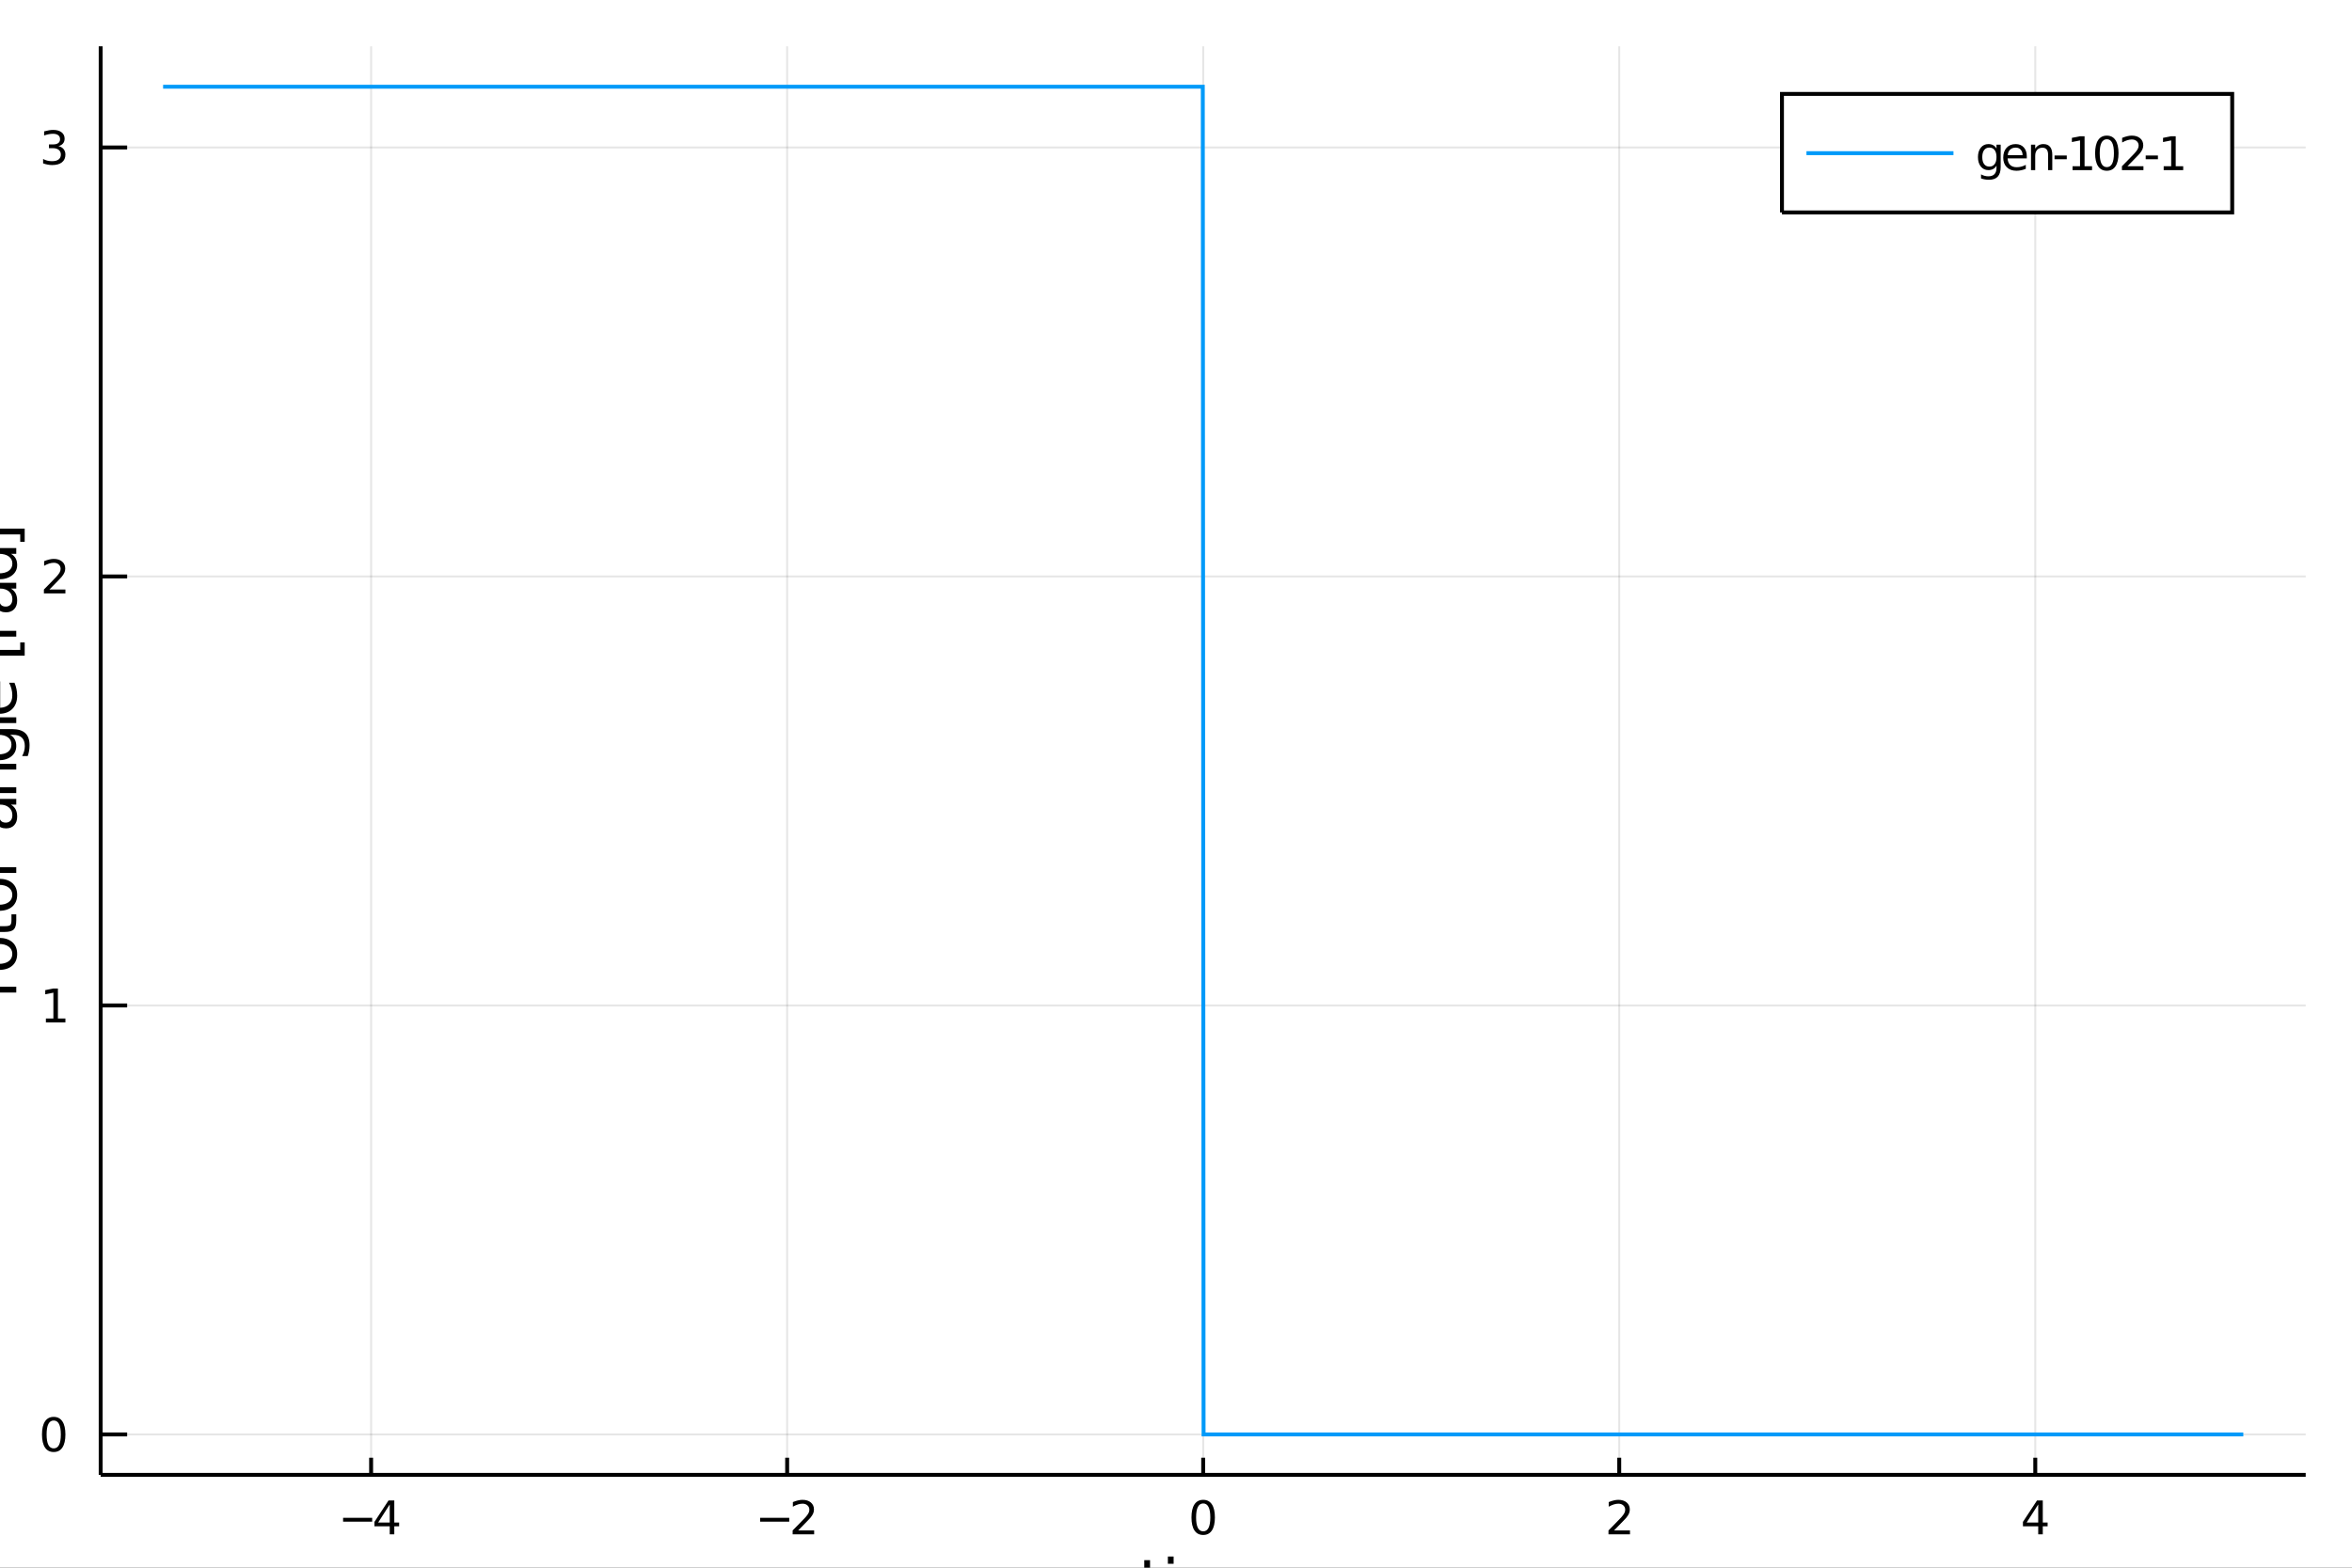 <?xml version="1.0" encoding="utf-8"?>
<svg xmlns="http://www.w3.org/2000/svg" xmlns:xlink="http://www.w3.org/1999/xlink" width="600" height="400" viewBox="0 0 2400 1600">
<rect x="0" y="0" width="2400" height="1600" fill="#333333" stroke="none"/>
<defs>
  <clipPath id="clip900">
    <rect x="0" y="0" width="2400" height="1600"/>
  </clipPath>
</defs>
<path clip-path="url(#clip900)" d="
M0 1600 L2400 1600 L2400 0 L0 0  Z
  " fill="#ffffff" fill-rule="evenodd" fill-opacity="1"/>
<defs>
  <clipPath id="clip901">
    <rect x="480" y="0" width="1681" height="1600"/>
  </clipPath>
</defs>
<path clip-path="url(#clip900)" d="
M102.74 1505.26 L2352.76 1505.26 L2352.76 47.244 L102.74 47.244  Z
  " fill="#ffffff" fill-rule="evenodd" fill-opacity="1"/>
<defs>
  <clipPath id="clip902">
    <rect x="102" y="47" width="2251" height="1459"/>
  </clipPath>
</defs>
<polyline clip-path="url(#clip902)" style="stroke:#000000; stroke-width:2; stroke-opacity:0.1; fill:none" points="
  378.685,1505.26 378.685,47.244 
  "/>
<polyline clip-path="url(#clip902)" style="stroke:#000000; stroke-width:2; stroke-opacity:0.1; fill:none" points="
  803.217,1505.26 803.217,47.244 
  "/>
<polyline clip-path="url(#clip902)" style="stroke:#000000; stroke-width:2; stroke-opacity:0.1; fill:none" points="
  1227.75,1505.26 1227.75,47.244 
  "/>
<polyline clip-path="url(#clip902)" style="stroke:#000000; stroke-width:2; stroke-opacity:0.1; fill:none" points="
  1652.28,1505.26 1652.28,47.244 
  "/>
<polyline clip-path="url(#clip902)" style="stroke:#000000; stroke-width:2; stroke-opacity:0.1; fill:none" points="
  2076.81,1505.26 2076.81,47.244 
  "/>
<polyline clip-path="url(#clip900)" style="stroke:#000000; stroke-width:4; stroke-opacity:1; fill:none" points="
  102.74,1505.26 2352.76,1505.26 
  "/>
<polyline clip-path="url(#clip900)" style="stroke:#000000; stroke-width:4; stroke-opacity:1; fill:none" points="
  378.685,1505.26 378.685,1487.76 
  "/>
<polyline clip-path="url(#clip900)" style="stroke:#000000; stroke-width:4; stroke-opacity:1; fill:none" points="
  803.217,1505.26 803.217,1487.76 
  "/>
<polyline clip-path="url(#clip900)" style="stroke:#000000; stroke-width:4; stroke-opacity:1; fill:none" points="
  1227.75,1505.26 1227.75,1487.76 
  "/>
<polyline clip-path="url(#clip900)" style="stroke:#000000; stroke-width:4; stroke-opacity:1; fill:none" points="
  1652.28,1505.26 1652.28,1487.76 
  "/>
<polyline clip-path="url(#clip900)" style="stroke:#000000; stroke-width:4; stroke-opacity:1; fill:none" points="
  2076.81,1505.26 2076.81,1487.76 
  "/>
<path clip-path="url(#clip900)" d="M 0 0 M350.098 1549.1 L379.773 1549.1 L379.773 1553.04 L350.098 1553.04 L350.098 1549.1 Z" fill="#000000" fill-rule="evenodd" fill-opacity="1" /><path clip-path="url(#clip900)" d="M 0 0 M397.69 1535.45 L385.885 1553.89 L397.69 1553.89 L397.69 1535.45 M396.463 1531.37 L402.343 1531.37 L402.343 1553.89 L407.273 1553.89 L407.273 1557.78 L402.343 1557.78 L402.343 1565.93 L397.69 1565.93 L397.69 1557.78 L382.088 1557.78 L382.088 1553.27 L396.463 1531.37 Z" fill="#000000" fill-rule="evenodd" fill-opacity="1" /><path clip-path="url(#clip900)" d="M 0 0 M775.671 1549.1 L805.346 1549.1 L805.346 1553.04 L775.671 1553.04 L775.671 1549.1 Z" fill="#000000" fill-rule="evenodd" fill-opacity="1" /><path clip-path="url(#clip900)" d="M 0 0 M814.444 1562 L830.763 1562 L830.763 1565.93 L808.819 1565.93 L808.819 1562 Q811.481 1559.24 816.064 1554.61 Q820.67 1549.96 821.851 1548.62 Q824.096 1546.09 824.976 1544.36 Q825.879 1542.6 825.879 1540.91 Q825.879 1538.15 823.934 1536.42 Q822.013 1534.68 818.911 1534.68 Q816.712 1534.68 814.258 1535.45 Q811.828 1536.21 809.05 1537.76 L809.05 1533.04 Q811.874 1531.9 814.328 1531.33 Q816.782 1530.75 818.819 1530.75 Q824.189 1530.75 827.383 1533.43 Q830.578 1536.12 830.578 1540.61 Q830.578 1542.74 829.768 1544.66 Q828.981 1546.56 826.874 1549.15 Q826.295 1549.82 823.194 1553.04 Q820.092 1556.23 814.444 1562 Z" fill="#000000" fill-rule="evenodd" fill-opacity="1" /><path clip-path="url(#clip900)" d="M 0 0 M1227.75 1534.45 Q1224.14 1534.45 1222.31 1538.02 Q1220.5 1541.56 1220.5 1548.69 Q1220.5 1555.79 1222.31 1559.36 Q1224.14 1562.9 1227.75 1562.9 Q1231.38 1562.9 1233.19 1559.36 Q1235.02 1555.79 1235.02 1548.69 Q1235.02 1541.56 1233.19 1538.02 Q1231.38 1534.45 1227.75 1534.45 M1227.75 1530.75 Q1233.56 1530.75 1236.61 1535.35 Q1239.69 1539.94 1239.69 1548.69 Q1239.69 1557.41 1236.61 1562.02 Q1233.56 1566.6 1227.75 1566.6 Q1221.94 1566.6 1218.86 1562.02 Q1215.8 1557.41 1215.8 1548.69 Q1215.8 1539.94 1218.86 1535.35 Q1221.94 1530.75 1227.75 1530.75 Z" fill="#000000" fill-rule="evenodd" fill-opacity="1" /><path clip-path="url(#clip900)" d="M 0 0 M1646.93 1562 L1663.25 1562 L1663.25 1565.93 L1641.31 1565.93 L1641.31 1562 Q1643.97 1559.24 1648.55 1554.61 Q1653.16 1549.96 1654.34 1548.62 Q1656.58 1546.09 1657.46 1544.36 Q1658.37 1542.6 1658.37 1540.91 Q1658.37 1538.15 1656.42 1536.42 Q1654.5 1534.68 1651.4 1534.68 Q1649.2 1534.68 1646.75 1535.45 Q1644.32 1536.21 1641.54 1537.76 L1641.54 1533.04 Q1644.36 1531.9 1646.82 1531.33 Q1649.27 1530.75 1651.31 1530.75 Q1656.68 1530.75 1659.87 1533.43 Q1663.07 1536.12 1663.07 1540.61 Q1663.07 1542.74 1662.26 1544.66 Q1661.47 1546.56 1659.36 1549.15 Q1658.78 1549.82 1655.68 1553.04 Q1652.58 1556.23 1646.93 1562 Z" fill="#000000" fill-rule="evenodd" fill-opacity="1" /><path clip-path="url(#clip900)" d="M 0 0 M2079.82 1535.45 L2068.01 1553.89 L2079.82 1553.89 L2079.82 1535.45 M2078.59 1531.37 L2084.47 1531.37 L2084.47 1553.89 L2089.4 1553.89 L2089.4 1557.78 L2084.47 1557.78 L2084.47 1565.93 L2079.82 1565.93 L2079.82 1557.78 L2064.22 1557.78 L2064.22 1553.27 L2078.59 1531.37 Z" fill="#000000" fill-rule="evenodd" fill-opacity="1" /><path clip-path="url(#clip900)" d="M 0 0 M1173.51 1592.35 L1173.51 1602.48 L1185.58 1602.48 L1185.58 1607.03 L1173.51 1607.03 L1173.51 1626.38 Q1173.51 1630.74 1174.69 1631.98 Q1175.9 1633.22 1179.56 1633.22 L1185.58 1633.22 L1185.58 1638.12 L1179.56 1638.12 Q1172.78 1638.12 1170.2 1635.61 Q1167.62 1633.06 1167.62 1626.38 L1167.62 1607.03 L1163.33 1607.03 L1163.33 1602.48 L1167.62 1602.48 L1167.62 1592.35 L1173.51 1592.35 Z" fill="#000000" fill-rule="evenodd" fill-opacity="1" /><path clip-path="url(#clip900)" d="M 0 0 M1191.72 1602.48 L1197.57 1602.48 L1197.57 1638.12 L1191.72 1638.12 L1191.72 1602.48 M1191.72 1588.6 L1197.57 1588.6 L1197.57 1596.01 L1191.72 1596.01 L1191.72 1588.6 Z" fill="#000000" fill-rule="evenodd" fill-opacity="1" /><path clip-path="url(#clip900)" d="M 0 0 M1231.47 1609.32 Q1233.67 1605.37 1236.72 1603.49 Q1239.78 1601.62 1243.92 1601.62 Q1249.49 1601.62 1252.51 1605.53 Q1255.53 1609.41 1255.53 1616.61 L1255.53 1638.12 L1249.65 1638.12 L1249.65 1616.8 Q1249.65 1611.67 1247.83 1609.19 Q1246.02 1606.71 1242.29 1606.71 Q1237.74 1606.71 1235.1 1609.73 Q1232.46 1612.76 1232.46 1617.98 L1232.46 1638.12 L1226.57 1638.12 L1226.57 1616.8 Q1226.57 1611.64 1224.76 1609.19 Q1222.94 1606.71 1219.15 1606.71 Q1214.67 1606.71 1212.02 1609.76 Q1209.38 1612.79 1209.38 1617.98 L1209.38 1638.12 L1203.49 1638.12 L1203.49 1602.48 L1209.38 1602.48 L1209.38 1608.01 Q1211.39 1604.74 1214.19 1603.18 Q1216.99 1601.62 1220.84 1601.62 Q1224.72 1601.62 1227.43 1603.59 Q1230.17 1605.56 1231.47 1609.32 Z" fill="#000000" fill-rule="evenodd" fill-opacity="1" /><path clip-path="url(#clip900)" d="M 0 0 M1292.17 1618.84 L1292.17 1621.7 L1265.24 1621.7 Q1265.62 1627.75 1268.87 1630.93 Q1272.15 1634.08 1277.97 1634.08 Q1281.35 1634.08 1284.5 1633.25 Q1287.68 1632.43 1290.8 1630.77 L1290.8 1636.31 Q1287.65 1637.65 1284.34 1638.35 Q1281.03 1639.05 1277.62 1639.05 Q1269.09 1639.05 1264.1 1634.08 Q1259.13 1629.12 1259.13 1620.65 Q1259.13 1611.9 1263.84 1606.77 Q1268.58 1601.62 1276.6 1601.62 Q1283.8 1601.62 1287.97 1606.26 Q1292.17 1610.88 1292.17 1618.84 M1286.31 1617.12 Q1286.25 1612.31 1283.61 1609.45 Q1281 1606.58 1276.67 1606.58 Q1271.77 1606.58 1268.81 1609.35 Q1265.88 1612.12 1265.43 1617.15 L1286.31 1617.12 Z" fill="#000000" fill-rule="evenodd" fill-opacity="1" /><polyline clip-path="url(#clip902)" style="stroke:#000000; stroke-width:2; stroke-opacity:0.1; fill:none" points="
  102.74,1464 2352.76,1464 
  "/>
<polyline clip-path="url(#clip902)" style="stroke:#000000; stroke-width:2; stroke-opacity:0.1; fill:none" points="
  102.74,1026.16 2352.76,1026.16 
  "/>
<polyline clip-path="url(#clip902)" style="stroke:#000000; stroke-width:2; stroke-opacity:0.1; fill:none" points="
  102.74,588.333 2352.76,588.333 
  "/>
<polyline clip-path="url(#clip902)" style="stroke:#000000; stroke-width:2; stroke-opacity:0.1; fill:none" points="
  102.74,150.502 2352.76,150.502 
  "/>
<polyline clip-path="url(#clip900)" style="stroke:#000000; stroke-width:4; stroke-opacity:1; fill:none" points="
  102.74,1505.26 102.74,47.244 
  "/>
<polyline clip-path="url(#clip900)" style="stroke:#000000; stroke-width:4; stroke-opacity:1; fill:none" points="
  102.74,1464 129.74,1464 
  "/>
<polyline clip-path="url(#clip900)" style="stroke:#000000; stroke-width:4; stroke-opacity:1; fill:none" points="
  102.74,1026.16 129.74,1026.16 
  "/>
<polyline clip-path="url(#clip900)" style="stroke:#000000; stroke-width:4; stroke-opacity:1; fill:none" points="
  102.74,588.333 129.74,588.333 
  "/>
<polyline clip-path="url(#clip900)" style="stroke:#000000; stroke-width:4; stroke-opacity:1; fill:none" points="
  102.74,150.502 129.74,150.502 
  "/>
<path clip-path="url(#clip900)" d="M 0 0 M54.796 1449.79 Q51.185 1449.79 49.356 1453.36 Q47.55 1456.9 47.55 1464.03 Q47.55 1471.14 49.356 1474.7 Q51.185 1478.24 54.796 1478.24 Q58.43 1478.24 60.236 1474.7 Q62.064 1471.14 62.064 1464.03 Q62.064 1456.9 60.236 1453.36 Q58.43 1449.79 54.796 1449.79 M54.796 1446.09 Q60.606 1446.09 63.661 1450.7 Q66.74 1455.28 66.74 1464.03 Q66.74 1472.76 63.661 1477.36 Q60.606 1481.95 54.796 1481.95 Q48.986 1481.95 45.907 1477.36 Q42.851 1472.76 42.851 1464.03 Q42.851 1455.28 45.907 1450.7 Q48.986 1446.09 54.796 1446.09 Z" fill="#000000" fill-rule="evenodd" fill-opacity="1" /><path clip-path="url(#clip900)" d="M 0 0 M46.833 1039.51 L54.472 1039.51 L54.472 1013.14 L46.162 1014.81 L46.162 1010.55 L54.425 1008.88 L59.101 1008.88 L59.101 1039.51 L66.74 1039.51 L66.74 1043.44 L46.833 1043.44 L46.833 1039.51 Z" fill="#000000" fill-rule="evenodd" fill-opacity="1" /><path clip-path="url(#clip900)" d="M 0 0 M50.421 601.678 L66.74 601.678 L66.74 605.613 L44.796 605.613 L44.796 601.678 Q47.458 598.924 52.041 594.294 Q56.648 589.641 57.828 588.299 Q60.074 585.775 60.953 584.039 Q61.856 582.28 61.856 580.59 Q61.856 577.836 59.911 576.1 Q57.99 574.363 54.888 574.363 Q52.689 574.363 50.236 575.127 Q47.805 575.891 45.027 577.442 L45.027 572.72 Q47.851 571.586 50.305 571.007 Q52.759 570.428 54.796 570.428 Q60.166 570.428 63.361 573.113 Q66.555 575.799 66.555 580.289 Q66.555 582.419 65.745 584.34 Q64.958 586.238 62.851 588.831 Q62.273 589.502 59.171 592.72 Q56.069 595.914 50.421 601.678 Z" fill="#000000" fill-rule="evenodd" fill-opacity="1" /><path clip-path="url(#clip900)" d="M 0 0 M59.611 149.148 Q62.967 149.866 64.842 152.134 Q66.74 154.403 66.74 157.736 Q66.74 162.852 63.222 165.653 Q59.703 168.454 53.222 168.454 Q51.046 168.454 48.731 168.014 Q46.439 167.597 43.986 166.741 L43.986 162.227 Q45.93 163.361 48.245 163.94 Q50.56 164.518 53.083 164.518 Q57.481 164.518 59.773 162.782 Q62.087 161.046 62.087 157.736 Q62.087 154.681 59.935 152.968 Q57.805 151.232 53.986 151.232 L49.958 151.232 L49.958 147.389 L54.171 147.389 Q57.62 147.389 59.449 146.023 Q61.277 144.634 61.277 142.042 Q61.277 139.38 59.379 137.968 Q57.504 136.533 53.986 136.533 Q52.064 136.533 49.865 136.949 Q47.666 137.366 45.027 138.245 L45.027 134.079 Q47.689 133.338 50.004 132.968 Q52.342 132.597 54.402 132.597 Q59.726 132.597 62.828 135.028 Q65.93 137.435 65.93 141.556 Q65.93 144.426 64.287 146.417 Q62.643 148.384 59.611 149.148 Z" fill="#000000" fill-rule="evenodd" fill-opacity="1" /><path clip-path="url(#clip900)" d="M 0 0 M-13.578 992.081 Q-14.151 993.068 -14.406 994.246 Q-14.692 995.391 -14.692 996.792 Q-14.692 1001.76 -11.445 1004.43 Q-8.231 1007.07 -2.183 1007.07 L16.595 1007.07 L16.595 1012.96 L-19.053 1012.96 L-19.053 1007.07 L-13.514 1007.07 Q-16.761 1005.23 -18.32 1002.27 Q-19.912 999.306 -19.912 995.073 Q-19.912 994.468 -19.816 993.736 Q-19.753 993.004 -19.594 992.113 L-13.578 992.081 Z" fill="#000000" fill-rule="evenodd" fill-opacity="1" /><path clip-path="url(#clip900)" d="M 0 0 M-14.947 973.557 Q-14.947 978.268 -11.255 981.005 Q-7.594 983.742 -1.197 983.742 Q5.201 983.742 8.893 981.037 Q12.553 978.299 12.553 973.557 Q12.553 968.878 8.861 966.141 Q5.169 963.404 -1.197 963.404 Q-7.531 963.404 -11.223 966.141 Q-14.947 968.878 -14.947 973.557 M-19.912 973.557 Q-19.912 965.918 -14.947 961.558 Q-9.981 957.197 -1.197 957.197 Q7.556 957.197 12.553 961.558 Q17.518 965.918 17.518 973.557 Q17.518 981.228 12.553 985.588 Q7.556 989.917 -1.197 989.917 Q-9.981 989.917 -14.947 985.588 Q-19.912 981.228 -19.912 973.557 Z" fill="#000000" fill-rule="evenodd" fill-opacity="1" /><path clip-path="url(#clip900)" d="M 0 0 M-29.174 945.261 L-19.053 945.261 L-19.053 933.198 L-14.501 933.198 L-14.501 945.261 L4.851 945.261 Q9.211 945.261 10.453 944.084 Q11.694 942.874 11.694 939.214 L11.694 933.198 L16.595 933.198 L16.595 939.214 Q16.595 945.994 14.081 948.572 Q11.535 951.15 4.851 951.15 L-14.501 951.15 L-14.501 955.447 L-19.053 955.447 L-19.053 951.15 L-29.174 951.15 L-29.174 945.261 Z" fill="#000000" fill-rule="evenodd" fill-opacity="1" /><path clip-path="url(#clip900)" d="M 0 0 M-14.947 913.242 Q-14.947 917.953 -11.255 920.69 Q-7.594 923.427 -1.197 923.427 Q5.201 923.427 8.893 920.722 Q12.553 917.984 12.553 913.242 Q12.553 908.563 8.861 905.826 Q5.169 903.089 -1.197 903.089 Q-7.531 903.089 -11.223 905.826 Q-14.947 908.563 -14.947 913.242 M-19.912 913.242 Q-19.912 905.603 -14.947 901.243 Q-9.981 896.882 -1.197 896.882 Q7.556 896.882 12.553 901.243 Q17.518 905.603 17.518 913.242 Q17.518 920.913 12.553 925.273 Q7.556 929.602 -1.197 929.602 Q-9.981 929.602 -14.947 925.273 Q-19.912 920.913 -19.912 913.242 Z" fill="#000000" fill-rule="evenodd" fill-opacity="1" /><path clip-path="url(#clip900)" d="M 0 0 M-13.578 870.082 Q-14.151 871.069 -14.406 872.247 Q-14.692 873.393 -14.692 874.793 Q-14.692 879.758 -11.445 882.432 Q-8.231 885.074 -2.183 885.074 L16.595 885.074 L16.595 890.962 L-19.053 890.962 L-19.053 885.074 L-13.514 885.074 Q-16.761 883.228 -18.32 880.268 Q-19.912 877.308 -19.912 873.074 Q-19.912 872.47 -19.816 871.738 Q-19.753 871.006 -19.594 870.114 L-13.578 870.082 Z" fill="#000000" fill-rule="evenodd" fill-opacity="1" /><path clip-path="url(#clip900)" d="M 0 0 M-1.324 827.018 Q-1.324 834.116 0.299 836.853 Q1.922 839.591 5.837 839.591 Q8.957 839.591 10.803 837.554 Q12.617 835.485 12.617 831.952 Q12.617 827.082 9.179 824.154 Q5.71 821.194 -0.019 821.194 L-1.324 821.194 L-1.324 827.018 M-3.743 815.337 L16.595 815.337 L16.595 821.194 L11.184 821.194 Q14.431 823.199 15.991 826.191 Q17.518 829.183 17.518 833.511 Q17.518 838.986 14.463 842.233 Q11.376 845.447 6.219 845.447 Q0.204 845.447 -2.852 841.437 Q-5.907 837.395 -5.907 829.406 L-5.907 821.194 L-6.48 821.194 Q-10.523 821.194 -12.719 823.867 Q-14.947 826.509 -14.947 831.315 Q-14.947 834.371 -14.215 837.267 Q-13.483 840.164 -12.018 842.837 L-17.429 842.837 Q-18.671 839.623 -19.275 836.599 Q-19.912 833.575 -19.912 830.711 Q-19.912 822.976 -15.902 819.157 Q-11.891 815.337 -3.743 815.337 Z" fill="#000000" fill-rule="evenodd" fill-opacity="1" /><path clip-path="url(#clip900)" d="M 0 0 M-4.921 779.562 L16.595 779.562 L16.595 785.419 L-4.73 785.419 Q-9.79 785.419 -12.305 787.392 Q-14.819 789.365 -14.819 793.312 Q-14.819 798.055 -11.796 800.792 Q-8.772 803.529 -3.552 803.529 L16.595 803.529 L16.595 809.417 L-19.053 809.417 L-19.053 803.529 L-13.514 803.529 Q-16.729 801.428 -18.32 798.596 Q-19.912 795.731 -19.912 792.007 Q-19.912 785.864 -16.093 782.713 Q-12.305 779.562 -4.921 779.562 Z" fill="#000000" fill-rule="evenodd" fill-opacity="1" /><path clip-path="url(#clip900)" d="M 0 0 M-1.642 749.962 Q-8.008 749.962 -11.509 752.603 Q-15.01 755.213 -15.01 759.956 Q-15.01 764.666 -11.509 767.308 Q-8.008 769.918 -1.642 769.918 Q4.692 769.918 8.193 767.308 Q11.694 764.666 11.694 759.956 Q11.694 755.213 8.193 752.603 Q4.692 749.962 -1.642 749.962 M12.171 744.105 Q21.274 744.105 25.698 748.147 Q30.154 752.19 30.154 760.529 Q30.154 763.616 29.677 766.353 Q29.231 769.091 28.276 771.669 L22.579 771.669 Q23.98 769.091 24.648 766.576 Q25.316 764.062 25.316 761.452 Q25.316 755.691 22.293 752.826 Q19.301 749.962 13.222 749.962 L10.325 749.962 Q13.476 751.776 15.036 754.609 Q16.595 757.441 16.595 761.388 Q16.595 767.945 11.598 771.955 Q6.601 775.966 -1.642 775.966 Q-9.918 775.966 -14.915 771.955 Q-19.912 767.945 -19.912 761.388 Q-19.912 757.441 -18.352 754.609 Q-16.793 751.776 -13.642 749.962 L-19.053 749.962 L-19.053 744.105 L12.171 744.105 Z" fill="#000000" fill-rule="evenodd" fill-opacity="1" /><path clip-path="url(#clip900)" d="M 0 0 M-32.93 737.962 L-32.93 732.106 L16.595 732.106 L16.595 737.962 L-32.93 737.962 Z" fill="#000000" fill-rule="evenodd" fill-opacity="1" /><path clip-path="url(#clip900)" d="M 0 0 M-2.693 695.471 L0.172 695.471 L0.172 722.398 Q6.219 722.016 9.402 718.77 Q12.553 715.491 12.553 709.667 Q12.553 706.293 11.726 703.142 Q10.898 699.959 9.243 696.84 L14.781 696.84 Q16.118 699.991 16.818 703.301 Q17.518 706.611 17.518 710.017 Q17.518 718.547 12.553 723.544 Q7.588 728.509 -0.878 728.509 Q-9.631 728.509 -14.756 723.799 Q-19.912 719.056 -19.912 711.035 Q-19.912 703.842 -15.265 699.673 Q-10.65 695.471 -2.693 695.471 M-4.411 701.328 Q-9.218 701.391 -12.082 704.033 Q-14.947 706.643 -14.947 710.972 Q-14.947 715.873 -12.178 718.833 Q-9.409 721.762 -4.38 722.207 L-4.411 701.328 Z" fill="#000000" fill-rule="evenodd" fill-opacity="1" /><path clip-path="url(#clip900)" d="M 0 0 M-32.93 669.149 L-32.93 655.654 L-28.378 655.654 L-28.378 663.293 L20.638 663.293 L20.638 655.654 L25.189 655.654 L25.189 669.149 L-32.93 669.149 Z" fill="#000000" fill-rule="evenodd" fill-opacity="1" /><path clip-path="url(#clip900)" d="M 0 0 M-13.578 628.854 Q-14.151 629.841 -14.406 631.018 Q-14.692 632.164 -14.692 633.565 Q-14.692 638.53 -11.445 641.204 Q-8.231 643.845 -2.183 643.845 L16.595 643.845 L16.595 649.734 L-19.053 649.734 L-19.053 643.845 L-13.514 643.845 Q-16.761 641.999 -18.32 639.039 Q-19.912 636.079 -19.912 631.846 Q-19.912 631.241 -19.816 630.509 Q-19.753 629.777 -19.594 628.886 L-13.578 628.854 Z" fill="#000000" fill-rule="evenodd" fill-opacity="1" /><path clip-path="url(#clip900)" d="M 0 0 M-1.324 606.51 Q-1.324 613.608 0.299 616.345 Q1.922 619.083 5.837 619.083 Q8.957 619.083 10.803 617.046 Q12.617 614.977 12.617 611.444 Q12.617 606.574 9.179 603.646 Q5.71 600.686 -0.019 600.686 L-1.324 600.686 L-1.324 606.51 M-3.743 594.829 L16.595 594.829 L16.595 600.686 L11.184 600.686 Q14.431 602.691 15.991 605.683 Q17.518 608.675 17.518 613.003 Q17.518 618.478 14.463 621.724 Q11.376 624.939 6.219 624.939 Q0.204 624.939 -2.852 620.929 Q-5.907 616.887 -5.907 608.898 L-5.907 600.686 L-6.48 600.686 Q-10.523 600.686 -12.719 603.359 Q-14.947 606.001 -14.947 610.807 Q-14.947 613.863 -14.215 616.759 Q-13.483 619.656 -12.018 622.329 L-17.429 622.329 Q-18.671 619.115 -19.275 616.091 Q-19.912 613.067 -19.912 610.203 Q-19.912 602.468 -15.902 598.649 Q-11.891 594.829 -3.743 594.829 Z" fill="#000000" fill-rule="evenodd" fill-opacity="1" /><path clip-path="url(#clip900)" d="M 0 0 M-13.642 565.229 L-32.93 565.229 L-32.93 559.372 L16.595 559.372 L16.595 565.229 L11.248 565.229 Q14.431 567.075 15.991 569.908 Q17.518 572.708 17.518 576.655 Q17.518 583.116 12.362 587.19 Q7.206 591.233 -1.197 591.233 Q-9.599 591.233 -14.756 587.19 Q-19.912 583.116 -19.912 576.655 Q-19.912 572.708 -18.352 569.908 Q-16.825 567.075 -13.642 565.229 M-1.197 585.185 Q5.264 585.185 8.957 582.544 Q12.617 579.87 12.617 575.223 Q12.617 570.576 8.957 567.902 Q5.264 565.229 -1.197 565.229 Q-7.658 565.229 -11.318 567.902 Q-15.01 570.576 -15.01 575.223 Q-15.01 579.87 -11.318 582.544 Q-7.658 585.185 -1.197 585.185 Z" fill="#000000" fill-rule="evenodd" fill-opacity="1" /><path clip-path="url(#clip900)" d="M 0 0 M-32.93 539.543 L25.189 539.543 L25.189 553.038 L20.638 553.038 L20.638 545.431 L-28.378 545.431 L-28.378 553.038 L-32.93 553.038 L-32.93 539.543 Z" fill="#000000" fill-rule="evenodd" fill-opacity="1" /><polyline clip-path="url(#clip902)" style="stroke:#009af9; stroke-width:4; stroke-opacity:1; fill:none" points="
  166.42,88.509 187.149,88.509 378.823,88.509 494.011,88.509 591.401,88.509 697.194,88.509 794.726,88.509 899.29,88.509 1020.44,88.509 1074.27,88.509 
  1128.1,88.509 1151.7,88.509 1175.31,88.509 1187.11,88.509 1198.91,88.509 1204.81,88.509 1210.71,88.509 1213.66,88.509 1216.61,88.509 1219.56,88.509 
  1222.51,88.509 1224.12,88.509 1225.73,88.509 1226.53,88.509 1227.33,88.509 1228.14,1464 1228.94,1464 1229.75,1464 1230.55,1464 1231.36,1464 
  1232.16,1464 1233.77,1464 1235.38,1464 1241.81,1464 1248.24,1464 1261.11,1464 1273.98,1464 1299.71,1464 1325.44,1464 1377.21,1464 
  1428.99,1464 1543.47,1464 1652.39,1464 1765.65,1464 1860.99,1464 1977.39,1464 2086.8,1464 2262.1,1464 2289.08,1464 
  "/>
<path clip-path="url(#clip900)" d="
M1818.33 216.805 L2277.76 216.805 L2277.76 95.845 L1818.33 95.845  Z
  " fill="#ffffff" fill-rule="evenodd" fill-opacity="1"/>
<polyline clip-path="url(#clip900)" style="stroke:#000000; stroke-width:4; stroke-opacity:1; fill:none" points="
  1818.33,216.805 2277.76,216.805 2277.76,95.845 1818.33,95.845 1818.33,216.805 
  "/>
<polyline clip-path="url(#clip900)" style="stroke:#009af9; stroke-width:4; stroke-opacity:1; fill:none" points="
  1843.33,156.325 1993.33,156.325 
  "/>
<path clip-path="url(#clip900)" d="M 0 0 M2037.25 160.341 Q2037.25 155.711 2035.33 153.165 Q2033.43 150.619 2029.98 150.619 Q2026.55 150.619 2024.63 153.165 Q2022.73 155.711 2022.73 160.341 Q2022.73 164.947 2024.63 167.494 Q2026.55 170.04 2029.98 170.04 Q2033.43 170.04 2035.33 167.494 Q2037.25 164.947 2037.25 160.341 M2041.51 170.387 Q2041.51 177.007 2038.57 180.225 Q2035.63 183.466 2029.56 183.466 Q2027.32 183.466 2025.33 183.118 Q2023.33 182.794 2021.46 182.1 L2021.46 177.956 Q2023.33 178.975 2025.16 179.461 Q2026.99 179.947 2028.89 179.947 Q2033.08 179.947 2035.16 177.748 Q2037.25 175.572 2037.25 171.151 L2037.25 169.044 Q2035.93 171.336 2033.87 172.47 Q2031.81 173.605 2028.94 173.605 Q2024.17 173.605 2021.25 169.97 Q2018.33 166.336 2018.33 160.341 Q2018.33 154.322 2021.25 150.688 Q2024.17 147.054 2028.94 147.054 Q2031.81 147.054 2033.87 148.188 Q2035.93 149.322 2037.25 151.614 L2037.25 147.679 L2041.51 147.679 L2041.51 170.387 Z" fill="#000000" fill-rule="evenodd" fill-opacity="1" /><path clip-path="url(#clip900)" d="M 0 0 M2068.15 159.577 L2068.15 161.66 L2048.57 161.66 Q2048.84 166.058 2051.21 168.373 Q2053.59 170.665 2057.83 170.665 Q2060.28 170.665 2062.57 170.063 Q2064.89 169.461 2067.15 168.257 L2067.15 172.285 Q2064.86 173.257 2062.45 173.767 Q2060.05 174.276 2057.57 174.276 Q2051.37 174.276 2047.73 170.665 Q2044.12 167.054 2044.12 160.896 Q2044.12 154.531 2047.55 150.804 Q2051 147.054 2056.83 147.054 Q2062.06 147.054 2065.09 150.433 Q2068.15 153.79 2068.15 159.577 M2063.89 158.327 Q2063.84 154.832 2061.92 152.748 Q2060.02 150.665 2056.88 150.665 Q2053.31 150.665 2051.16 152.679 Q2049.03 154.693 2048.71 158.35 L2063.89 158.327 Z" fill="#000000" fill-rule="evenodd" fill-opacity="1" /><path clip-path="url(#clip900)" d="M 0 0 M2094.17 157.957 L2094.17 173.605 L2089.91 173.605 L2089.91 158.095 Q2089.91 154.415 2088.47 152.586 Q2087.04 150.758 2084.17 150.758 Q2080.72 150.758 2078.73 152.957 Q2076.74 155.156 2076.74 158.952 L2076.74 173.605 L2072.45 173.605 L2072.45 147.679 L2076.74 147.679 L2076.74 151.707 Q2078.27 149.369 2080.33 148.211 Q2082.41 147.054 2085.12 147.054 Q2089.58 147.054 2091.88 149.832 Q2094.17 152.586 2094.17 157.957 Z" fill="#000000" fill-rule="evenodd" fill-opacity="1" /><path clip-path="url(#clip900)" d="M 0 0 M2096.48 158.72 L2108.96 158.72 L2108.96 162.517 L2096.48 162.517 L2096.48 158.72 Z" fill="#000000" fill-rule="evenodd" fill-opacity="1" /><path clip-path="url(#clip900)" d="M 0 0 M2114.84 169.669 L2122.48 169.669 L2122.48 143.304 L2114.17 144.971 L2114.17 140.711 L2122.43 139.045 L2127.11 139.045 L2127.11 169.669 L2134.75 169.669 L2134.75 173.605 L2114.84 173.605 L2114.84 169.669 Z" fill="#000000" fill-rule="evenodd" fill-opacity="1" /><path clip-path="url(#clip900)" d="M 0 0 M2149.82 142.123 Q2146.2 142.123 2144.38 145.688 Q2142.57 149.23 2142.57 156.359 Q2142.57 163.466 2144.38 167.031 Q2146.2 170.572 2149.82 170.572 Q2153.45 170.572 2155.26 167.031 Q2157.08 163.466 2157.08 156.359 Q2157.08 149.23 2155.26 145.688 Q2153.45 142.123 2149.82 142.123 M2149.82 138.42 Q2155.63 138.42 2158.68 143.026 Q2161.76 147.609 2161.76 156.359 Q2161.76 165.086 2158.68 169.693 Q2155.63 174.276 2149.82 174.276 Q2144.01 174.276 2140.93 169.693 Q2137.87 165.086 2137.87 156.359 Q2137.87 147.609 2140.93 143.026 Q2144.01 138.42 2149.82 138.42 Z" fill="#000000" fill-rule="evenodd" fill-opacity="1" /><path clip-path="url(#clip900)" d="M 0 0 M2170.86 169.669 L2187.18 169.669 L2187.18 173.605 L2165.23 173.605 L2165.23 169.669 Q2167.89 166.915 2172.48 162.285 Q2177.08 157.632 2178.26 156.29 Q2180.51 153.767 2181.39 152.031 Q2182.29 150.271 2182.29 148.582 Q2182.29 145.827 2180.35 144.091 Q2178.43 142.355 2175.32 142.355 Q2173.13 142.355 2170.67 143.119 Q2168.24 143.883 2165.46 145.433 L2165.46 140.711 Q2168.29 139.577 2170.74 138.998 Q2173.2 138.42 2175.23 138.42 Q2180.6 138.42 2183.8 141.105 Q2186.99 143.79 2186.99 148.281 Q2186.99 150.41 2186.18 152.332 Q2185.39 154.23 2183.29 156.822 Q2182.71 157.494 2179.61 160.711 Q2176.51 163.906 2170.86 169.669 Z" fill="#000000" fill-rule="evenodd" fill-opacity="1" /><path clip-path="url(#clip900)" d="M 0 0 M2189.49 158.72 L2201.97 158.72 L2201.97 162.517 L2189.49 162.517 L2189.49 158.72 Z" fill="#000000" fill-rule="evenodd" fill-opacity="1" /><path clip-path="url(#clip900)" d="M 0 0 M2207.85 169.669 L2215.49 169.669 L2215.49 143.304 L2207.18 144.971 L2207.18 140.711 L2215.44 139.045 L2220.12 139.045 L2220.12 169.669 L2227.76 169.669 L2227.76 173.605 L2207.85 173.605 L2207.85 169.669 Z" fill="#000000" fill-rule="evenodd" fill-opacity="1" /></svg>
